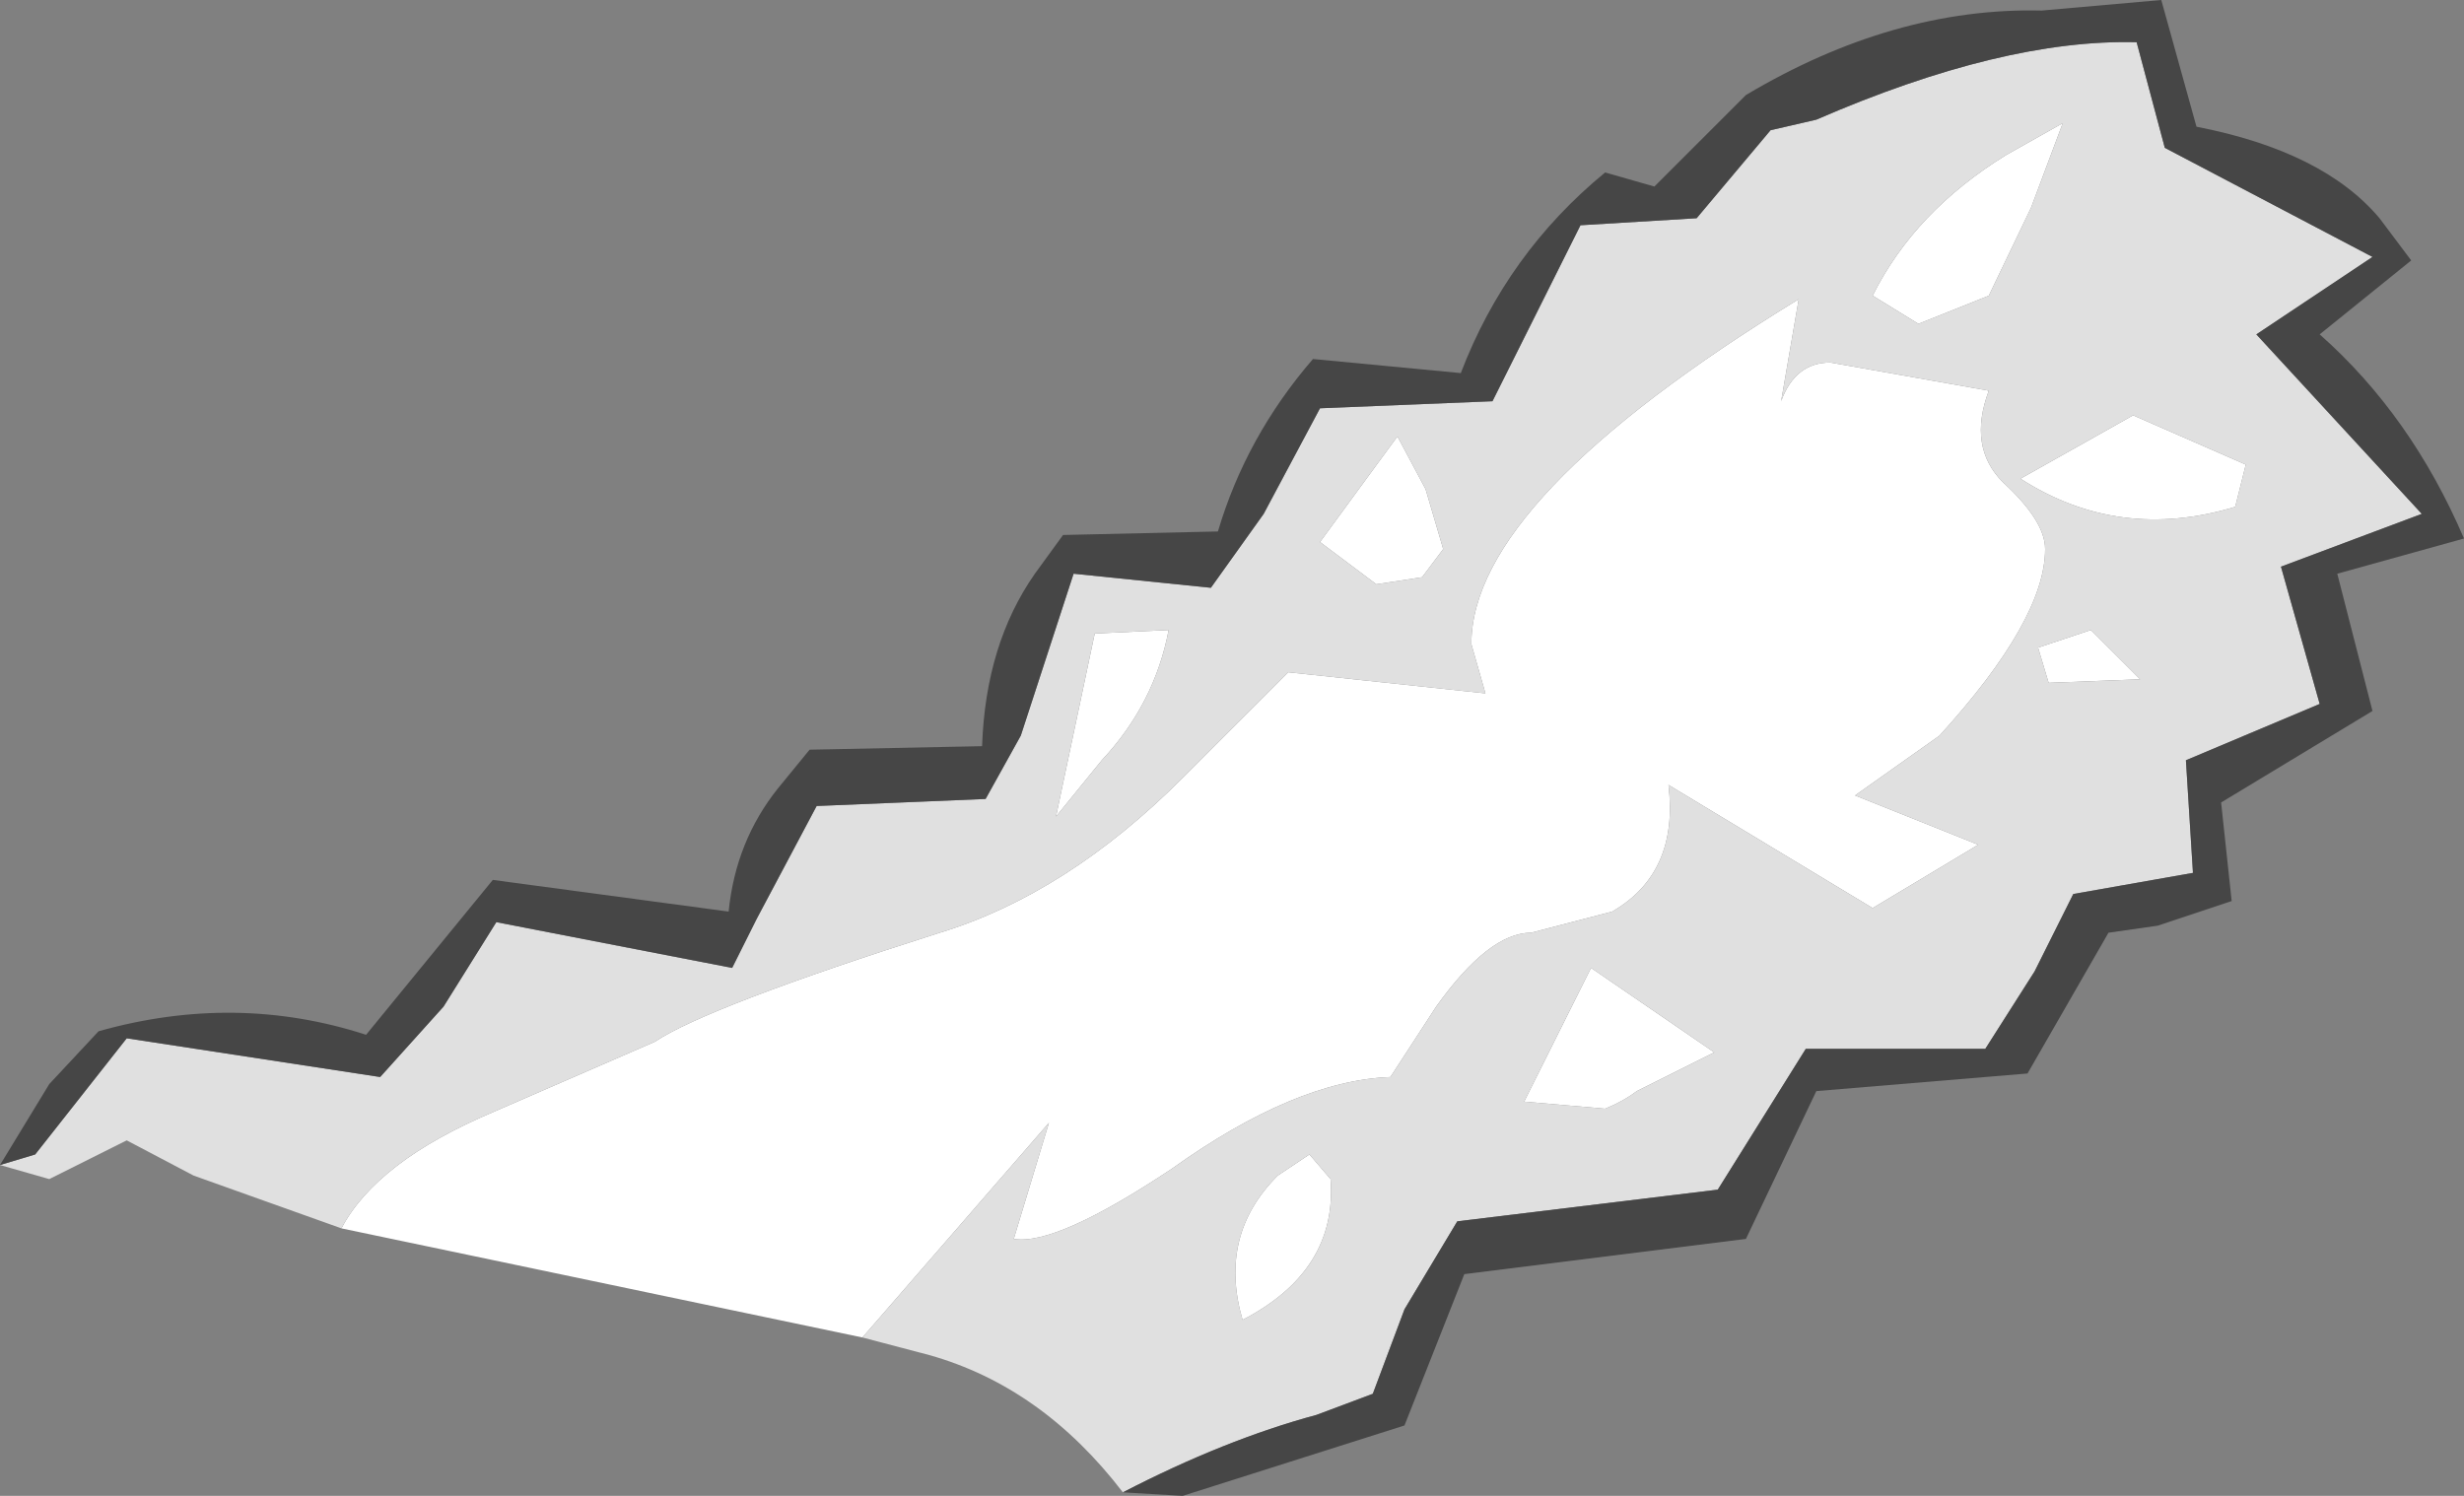 <?xml version="1.0" encoding="UTF-8" standalone="no"?>
<svg xmlns:ffdec="https://www.free-decompiler.com/flash" xmlns:xlink="http://www.w3.org/1999/xlink" ffdec:objectType="shape" height="21.25px" width="35.0px" xmlns="http://www.w3.org/2000/svg">
  <rect width="100%" height="100%" fill="#808080" stroke="none"/>
  <g transform="matrix(1.0, 0.0, 0.0, 1.0, 7.0, 5.25)">
    <path d="M5.25 13.75 L-2.15 12.2 Q-1.65 11.25 0.0 10.55 L2.3 9.55 Q3.05 9.05 6.35 8.0 8.15 7.45 9.8 5.8 L11.3 4.3 14.1 4.6 13.9 3.9 Q13.9 1.85 18.55 -1.0 L18.3 0.45 Q18.5 -0.1 19.0 -0.1 L21.25 0.3 Q20.95 1.1 21.45 1.6 22.05 2.15 22.05 2.55 22.05 3.55 20.55 5.2 L19.35 6.05 21.1 6.75 19.6 7.65 16.7 5.9 Q16.85 7.15 15.9 7.7 L14.75 8.0 Q14.15 8.0 13.4 9.05 L12.75 10.05 Q11.4 10.1 9.65 11.35 8.0 12.45 7.4 12.35 L7.9 10.7 5.25 13.75 M20.25 -0.65 L19.6 -1.05 Q20.2 -2.25 21.5 -3.05 L22.3 -3.5 21.85 -2.3 21.25 -1.05 20.25 -0.65 M24.75 1.95 Q23.1 2.45 21.7 1.55 L23.3 0.65 24.9 1.35 24.75 1.95 M22.7 3.7 L23.4 4.4 22.1 4.45 21.95 3.95 22.7 3.7 M13.25 1.7 L13.5 2.55 13.2 2.95 12.55 3.05 11.75 2.45 12.85 0.95 13.25 1.7 M11.9 11.5 Q12.0 12.8 10.65 13.5 10.3 12.3 11.15 11.45 L11.6 11.15 11.9 11.5 M16.25 10.25 Q16.05 10.4 15.8 10.5 L14.65 10.4 15.6 8.5 17.35 9.7 16.25 10.25 M9.6 3.7 Q9.4 4.75 8.65 5.55 L8.0 6.35 8.55 3.75 9.6 3.7" fill="#ffffff" fill-rule="evenodd" stroke="none"/>
    <path d="M-7.0 11.3 L-6.5 11.15 -5.2 9.5 -1.6 10.05 -0.7 9.05 0.05 7.85 3.4 8.5 3.75 7.8 4.6 6.2 7.0 6.1 7.5 5.2 8.25 2.9 10.2 3.1 10.95 2.05 11.75 0.55 14.2 0.45 15.45 -2.05 17.1 -2.15 18.15 -3.4 18.8 -3.55 Q21.45 -4.7 23.35 -4.65 L23.75 -3.15 26.7 -1.6 25.05 -0.5 27.4 2.05 25.4 2.8 25.95 4.75 24.05 5.55 24.15 7.15 22.45 7.45 21.9 8.55 21.2 9.65 18.65 9.65 17.4 11.65 13.7 12.1 12.95 13.35 12.5 14.55 11.7 14.85 Q10.4 15.2 8.95 15.95 7.8 14.45 6.2 14.0 L5.25 13.75 7.9 10.7 7.4 12.35 Q8.0 12.45 9.65 11.35 11.4 10.1 12.75 10.05 L13.4 9.05 Q14.15 8.0 14.75 8.0 L15.9 7.7 Q16.85 7.15 16.7 5.9 L19.6 7.65 21.1 6.75 19.35 6.05 20.55 5.2 Q22.05 3.55 22.05 2.55 22.05 2.15 21.45 1.6 20.95 1.1 21.25 0.3 L19.0 -0.1 Q18.5 -0.1 18.3 0.45 L18.55 -1.0 Q13.9 1.85 13.9 3.9 L14.1 4.6 11.3 4.3 9.8 5.8 Q8.15 7.45 6.35 8.0 3.05 9.05 2.3 9.55 L0.0 10.55 Q-1.65 11.25 -2.15 12.2 L-4.25 11.45 -5.2 10.95 -6.3 11.5 -7.0 11.3 M24.75 1.95 L24.9 1.35 23.3 0.65 21.7 1.55 Q23.1 2.45 24.75 1.95 M20.25 -0.65 L21.25 -1.05 21.85 -2.3 22.3 -3.5 21.5 -3.05 Q20.2 -2.25 19.6 -1.05 L20.25 -0.65 M9.6 3.7 L8.55 3.75 8.0 6.35 8.65 5.55 Q9.4 4.75 9.6 3.7 M16.25 10.25 L17.35 9.7 15.6 8.5 14.65 10.4 15.8 10.5 Q16.05 10.4 16.25 10.25 M11.9 11.5 L11.6 11.15 11.15 11.45 Q10.3 12.3 10.65 13.5 12.0 12.8 11.9 11.5 M13.25 1.7 L12.85 0.95 11.75 2.45 12.55 3.05 13.2 2.95 13.5 2.55 13.25 1.7 M22.7 3.7 L21.95 3.95 22.1 4.45 23.4 4.4 22.7 3.7" fill="#e0e0e0" fill-rule="evenodd" stroke="none"/>
    <path d="M-7.0 11.3 L-6.3 10.15 -5.6 9.4 Q-3.65 8.85 -1.8 9.45 L0.0 7.25 3.35 7.7 Q3.45 6.7 4.05 5.95 L4.5 5.4 6.95 5.35 Q7.0 3.9 7.7 2.9 L8.1 2.35 10.3 2.3 Q10.7 0.95 11.65 -0.15 L13.75 0.05 Q14.4 -1.65 15.8 -2.8 L16.5 -2.6 17.8 -3.9 Q19.9 -5.15 22.0 -5.1 L23.7 -5.25 24.2 -3.45 Q26.0 -3.1 26.8 -2.15 L27.25 -1.55 25.95 -0.5 Q27.25 0.65 28.0 2.4 L26.2 2.9 26.7 4.85 24.55 6.15 24.7 7.55 23.65 7.9 22.95 8.0 21.8 10.0 18.8 10.25 17.8 12.35 13.8 12.85 12.95 15.0 9.8 16.0 8.95 15.95 Q10.4 15.2 11.7 14.85 L12.5 14.55 12.95 13.35 13.7 12.1 17.4 11.65 18.65 9.65 21.2 9.65 21.9 8.55 22.45 7.45 24.15 7.15 24.05 5.55 25.95 4.75 25.4 2.8 27.4 2.05 25.05 -0.5 26.7 -1.6 23.75 -3.15 23.35 -4.65 Q21.45 -4.7 18.8 -3.55 L18.15 -3.4 17.1 -2.15 15.45 -2.05 14.2 0.45 11.75 0.55 10.95 2.05 10.2 3.1 8.25 2.9 7.5 5.2 7.0 6.1 4.6 6.2 3.75 7.8 3.4 8.5 0.05 7.85 -0.7 9.05 -1.6 10.05 -5.2 9.5 -6.5 11.15 -7.0 11.3" fill="#464646" fill-rule="evenodd" stroke="none"/>
  </g>
</svg>
